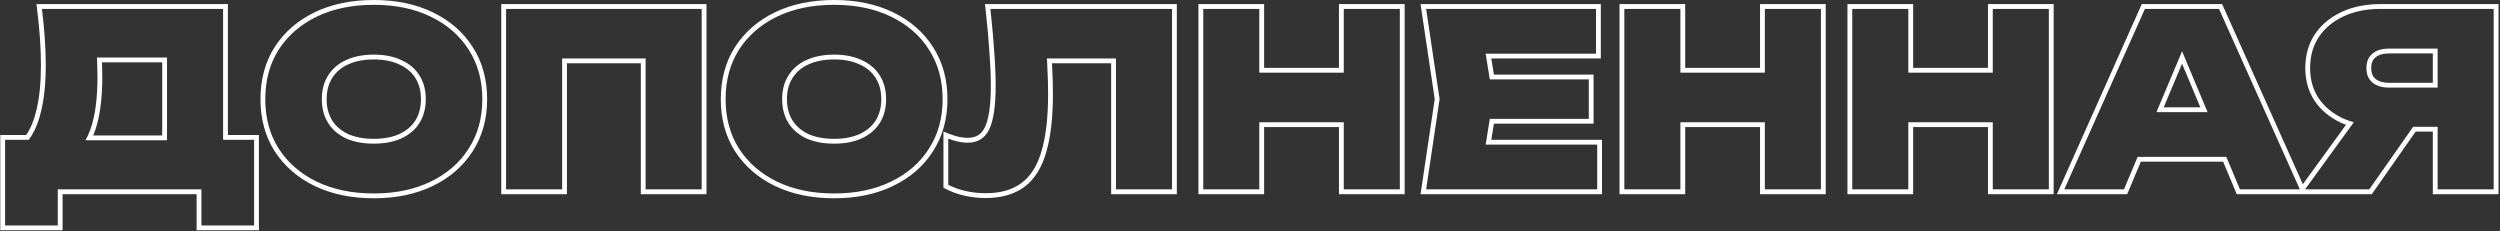 <svg width="1039" height="96" viewBox="0 0 1039 96" fill="none" xmlns="http://www.w3.org/2000/svg">
<rect x="0" y="0" width="1039" height="96" fill="#333333" stroke="none"/>
<path fill-rule="evenodd" clip-rule="evenodd" d="M0.113 95.7V56.1H10.907C12.723 53.455 14.161 49.997 15.165 45.65L15.167 45.639L15.17 45.627C16.387 40.63 17.013 34.433 17.013 27C17.013 23.517 16.882 19.863 16.618 16.038C16.354 12.212 15.958 8.182 15.429 3.948L15.148 1.7H94.713V56.1H107.613V95.7H81.713V80.7H26.013V95.7H0.113ZM24.013 78.7H83.713V93.7H105.613V58.1H92.713V3.7H17.413C17.497 4.372 17.578 5.038 17.655 5.7C18.069 9.242 18.389 12.642 18.613 15.9C18.88 19.767 19.013 23.467 19.013 27C19.013 34.533 18.38 40.9 17.113 46.1C16.202 50.048 14.926 53.382 13.284 56.1C12.857 56.808 12.404 57.475 11.927 58.1H2.113V93.7H24.013V78.7ZM69.413 58.3V23.9H40.298C40.304 24.067 40.309 24.234 40.313 24.4C40.339 24.906 40.361 25.406 40.382 25.9C40.469 28.009 40.513 30.009 40.513 31.9C40.513 39.567 39.813 45.967 38.413 51.1C37.893 53.008 37.271 54.742 36.548 56.3C36.222 57.002 35.875 57.669 35.508 58.3H69.413ZM38.737 56.3H67.413V25.9H42.384C42.47 28.004 42.513 30.004 42.513 31.9C42.513 39.673 41.805 46.264 40.343 51.626C39.888 53.294 39.354 54.854 38.737 56.3ZM130.786 77.303L130.779 77.299C123.741 73.885 118.186 69.082 114.173 62.887L114.169 62.88L114.164 62.874C110.201 56.645 108.252 49.396 108.252 41.2C108.252 33.004 110.201 25.755 114.164 19.526L114.169 19.52L114.173 19.513C118.186 13.318 123.741 8.515 130.779 5.101L130.786 5.097C137.903 1.678 146.109 0 155.352 0C164.592 0 172.768 1.677 179.822 5.099C186.924 8.512 192.485 13.316 196.435 19.52C200.467 25.748 202.452 33.001 202.452 41.2C202.452 49.4 200.467 56.652 196.435 62.88C192.485 69.084 186.925 73.887 179.823 77.3C172.768 80.722 164.593 82.4 155.352 82.4C146.109 82.4 137.903 80.722 130.786 77.303ZM178.952 75.5C185.752 72.233 191.018 67.667 194.752 61.8C198.552 55.933 200.452 49.067 200.452 41.2C200.452 33.333 198.552 26.467 194.752 20.6C191.018 14.733 185.752 10.167 178.952 6.9C172.218 3.633 164.352 2 155.352 2C146.352 2 138.452 3.633 131.652 6.9C124.918 10.167 119.652 14.733 115.852 20.6C112.118 26.467 110.252 33.333 110.252 41.2C110.252 49.067 112.118 55.933 115.852 61.8C119.652 67.667 124.918 72.233 131.652 75.5C138.452 78.767 146.352 80.4 155.352 80.4C164.352 80.4 172.218 78.767 178.952 75.5ZM172.657 32.462L172.651 32.453C171.146 30.022 168.968 28.143 166.032 26.825L166.01 26.814L165.987 26.804C163.118 25.429 159.594 24.7 155.352 24.7C151.11 24.7 147.547 25.428 144.601 26.811L144.593 26.814L144.585 26.818C141.717 28.133 139.564 30.011 138.052 32.453L138.046 32.462L138.041 32.471C136.544 34.832 135.752 37.712 135.752 41.2C135.752 44.682 136.541 47.602 138.046 50.038C139.555 52.414 141.713 54.301 144.593 55.686C147.543 57.005 151.11 57.7 155.352 57.7C159.601 57.7 163.133 57.002 166.01 55.686C168.965 54.297 171.152 52.407 172.657 50.038C174.162 47.602 174.952 44.682 174.952 41.2C174.952 37.712 174.16 34.832 172.663 32.471L172.657 32.462ZM174.352 51.1C172.618 53.833 170.118 55.967 166.852 57.5C163.652 58.967 159.818 59.7 155.352 59.7C150.885 59.7 147.018 58.967 143.752 57.5C140.552 55.967 138.085 53.833 136.352 51.1C134.618 48.3 133.752 45 133.752 41.2C133.752 37.4 134.618 34.133 136.352 31.4C138.085 28.6 140.552 26.467 143.752 25C147.018 23.467 150.885 22.7 155.352 22.7C159.818 22.7 163.652 23.467 166.852 25C170.118 26.467 172.618 28.6 174.352 31.4C176.085 34.133 176.952 37.4 176.952 41.2C176.952 45 176.085 48.3 174.352 51.1ZM293.624 1.7V80.7H266.324V26.3H235.624V80.7H208.324V1.7H293.624ZM233.624 24.3H268.324V78.7H291.624V3.7H210.324V78.7H233.624V24.3ZM322.094 77.303L322.087 77.299C315.049 73.885 309.494 69.082 305.482 62.887L305.477 62.88L305.473 62.874C301.509 56.645 299.56 49.396 299.56 41.2C299.56 33.004 301.509 25.755 305.473 19.526L305.477 19.52L305.482 19.513C309.494 13.318 315.049 8.515 322.087 5.101L322.094 5.097C329.212 1.678 337.418 0 346.66 0C355.899 0 364.073 1.677 371.126 5.097C378.232 8.511 383.795 13.316 387.745 19.523C391.776 25.751 393.76 33.002 393.76 41.2C393.76 49.398 391.776 56.65 387.745 62.877C383.795 69.084 378.232 73.889 371.126 77.303C364.073 80.723 355.899 82.4 346.66 82.4C337.418 82.4 329.212 80.722 322.094 77.303ZM386.06 61.8C389.86 55.933 391.76 49.067 391.76 41.2C391.76 33.333 389.86 26.467 386.06 20.6C382.327 14.733 377.06 10.167 370.26 6.9C363.527 3.633 355.66 2 346.66 2C337.66 2 329.76 3.633 322.96 6.9C316.227 10.167 310.96 14.733 307.16 20.6C303.427 26.467 301.56 33.333 301.56 41.2C301.56 49.067 303.427 55.933 307.16 61.8C310.96 67.667 316.227 72.233 322.96 75.5C329.76 78.767 337.66 80.4 346.66 80.4C355.66 80.4 363.527 78.767 370.26 75.5C377.06 72.233 382.327 67.667 386.06 61.8ZM363.965 32.462L363.96 32.453C362.455 30.022 360.277 28.143 357.341 26.825L357.318 26.814L357.296 26.804C354.426 25.429 350.903 24.7 346.66 24.7C342.419 24.7 338.855 25.428 335.91 26.811L335.902 26.814L335.893 26.818C333.026 28.133 330.872 30.011 329.361 32.453L329.355 32.462L329.349 32.471C327.852 34.832 327.06 37.712 327.06 41.2C327.06 44.682 327.85 47.602 329.355 50.038C330.864 52.414 333.021 54.301 335.902 55.686C338.851 57.005 342.419 57.7 346.66 57.7C350.91 57.7 354.442 57.002 357.319 55.685C360.275 54.296 362.462 52.406 363.967 50.036C365.471 47.601 366.26 44.681 366.26 41.2C366.26 37.712 365.468 34.832 363.971 32.471L363.965 32.462ZM358.16 57.5C354.96 58.967 351.127 59.7 346.66 59.7C342.193 59.7 338.327 58.967 335.06 57.5C331.86 55.967 329.393 53.833 327.66 51.1C325.927 48.3 325.06 45 325.06 41.2C325.06 37.4 325.927 34.133 327.66 31.4C329.393 28.6 331.86 26.467 335.06 25C338.327 23.467 342.193 22.7 346.66 22.7C351.127 22.7 354.96 23.467 358.16 25C361.427 26.467 363.927 28.6 365.66 31.4C367.393 34.133 368.26 37.4 368.26 41.2C368.26 45 367.393 48.3 365.66 51.1C363.927 53.833 361.427 55.967 358.16 57.5ZM409.357 1.7H489.094V80.7H461.794V26.3H437.21C437.242 26.941 437.269 27.577 437.292 28.211C437.493 31.97 437.594 35.566 437.594 39C437.594 48.768 436.687 56.875 434.814 63.259C432.997 69.613 429.999 74.508 425.685 77.707L425.68 77.71C421.446 80.83 416.026 82.3 409.594 82.3C406.713 82.3 403.836 81.984 400.965 81.353L400.955 81.351C398.139 80.718 395.544 79.797 393.178 78.578L392.094 78.019V54.683L394.815 55.734C397.578 56.802 400.031 57.3 402.194 57.3C403.959 57.3 405.354 56.911 406.467 56.224C407.579 55.537 408.535 54.473 409.298 52.919C410.883 49.69 411.794 44.021 411.794 35.6C411.794 31.461 411.597 26.78 411.2 21.552L411.199 21.539L411.198 21.526C410.867 16.299 410.337 10.432 409.606 3.923L409.357 1.7ZM432.894 62.7C434.694 56.567 435.594 48.667 435.594 39C435.594 35.6 435.494 32.033 435.294 28.3C435.27 27.637 435.241 26.971 435.207 26.3C435.173 25.637 435.134 24.971 435.09 24.3H463.794V78.7H487.094V3.7H411.594C411.669 4.373 411.743 5.04 411.814 5.7C412.435 11.443 412.895 16.676 413.194 21.4C413.594 26.667 413.794 31.4 413.794 35.6C413.794 44.067 412.894 50.133 411.094 53.8C409.294 57.467 406.327 59.3 402.194 59.3C400.298 59.3 398.265 58.965 396.094 58.296C395.44 58.094 394.773 57.862 394.094 57.6V76.8C396.294 77.933 398.727 78.8 401.394 79.4C404.127 80 406.86 80.3 409.594 80.3C415.727 80.3 420.694 78.9 424.494 76.1C428.36 73.233 431.16 68.767 432.894 62.7ZM498.07 1.7H525.37V28.2H556.47V1.7H583.77V80.7H556.47V52.8H525.37V80.7H498.07V1.7ZM523.37 50.8H558.47V78.7H581.77V3.7H558.47V30.2H523.37V3.7H500.07V78.7H523.37V50.8ZM662.297 31V51.4H620.87L619.784 58.1H665.797V80.7H590.376L596.275 41.2L590.376 1.7H665.297V24.3H619.784L620.87 31H662.297ZM619.168 33H660.297V49.4H619.168L617.434 60.1H663.797V78.7H592.697L598.297 41.2L592.697 3.7H663.297V22.3H617.434L619.168 33ZM673.07 1.7H700.37V28.2H731.47V1.7H758.77V80.7H731.47V52.8H700.37V80.7H673.07V1.7ZM698.37 50.8H733.47V78.7H756.77V3.7H733.47V30.2H698.37V3.7H675.07V78.7H698.37V50.8ZM767.797 1.7H795.097V28.2H826.197V1.7H853.497V80.7H826.197V52.8H795.097V80.7H767.797V1.7ZM793.097 50.8H828.197V78.7H851.497V3.7H828.197V30.2H793.097V3.7H769.797V78.7H793.097V50.8ZM896.226 46.6H917.47L906.868 21.302L896.226 46.6ZM906.864 26.468L899.237 44.6H914.463L906.864 26.468ZM888.402 65.2L882.723 78.7H857.923L891.423 3.7H922.223L955.823 78.7H930.923L925.266 65.2H888.402ZM889.731 67.2L884.052 80.7H854.84L890.126 1.7H923.519L957.059 76.565L975.002 51.867C974.381 51.639 973.772 51.394 973.175 51.131L973.164 51.126L973.152 51.121C968.457 48.987 964.724 45.963 962.03 42.031L962.023 42.02L962.016 42.009C959.373 38.045 958.08 33.45 958.08 28.3C958.08 23.028 959.367 18.337 962.006 14.305L962.013 14.294L962.02 14.284C964.709 10.287 968.436 7.194 973.129 4.99C977.845 2.775 983.279 1.7 989.38 1.7H1038.38V80.7H1011.08V54.7H1003.94L985.72 80.7H929.593L923.935 67.2H889.731ZM984.68 78.7L1002.9 52.7H1013.08V78.7H1036.38V3.7H989.38C983.513 3.7 978.38 4.733 973.98 6.8C969.58 8.867 966.146 11.733 963.68 15.4C961.28 19.067 960.08 23.367 960.08 28.3C960.08 33.1 961.28 37.3 963.68 40.9C966.146 44.5 969.58 47.3 973.98 49.3C974.708 49.62 975.457 49.914 976.226 50.181C976.884 50.41 977.556 50.619 978.243 50.808L957.98 78.7H984.68ZM1013.08 20.2H992.88C989.946 20.2 987.646 20.9 985.98 22.3C984.313 23.7 983.48 25.7 983.48 28.3C983.48 30.9 984.313 32.9 985.98 34.3C987.646 35.7 989.946 36.4 992.88 36.4H1013.08V20.2ZM1011.08 34.4V22.2H992.88C990.253 22.2 988.464 22.825 987.266 23.831C986.141 24.777 985.48 26.164 985.48 28.3C985.48 30.436 986.141 31.823 987.266 32.769C988.464 33.775 990.253 34.4 992.88 34.4H1011.08Z" fill="white"/>
</svg>
